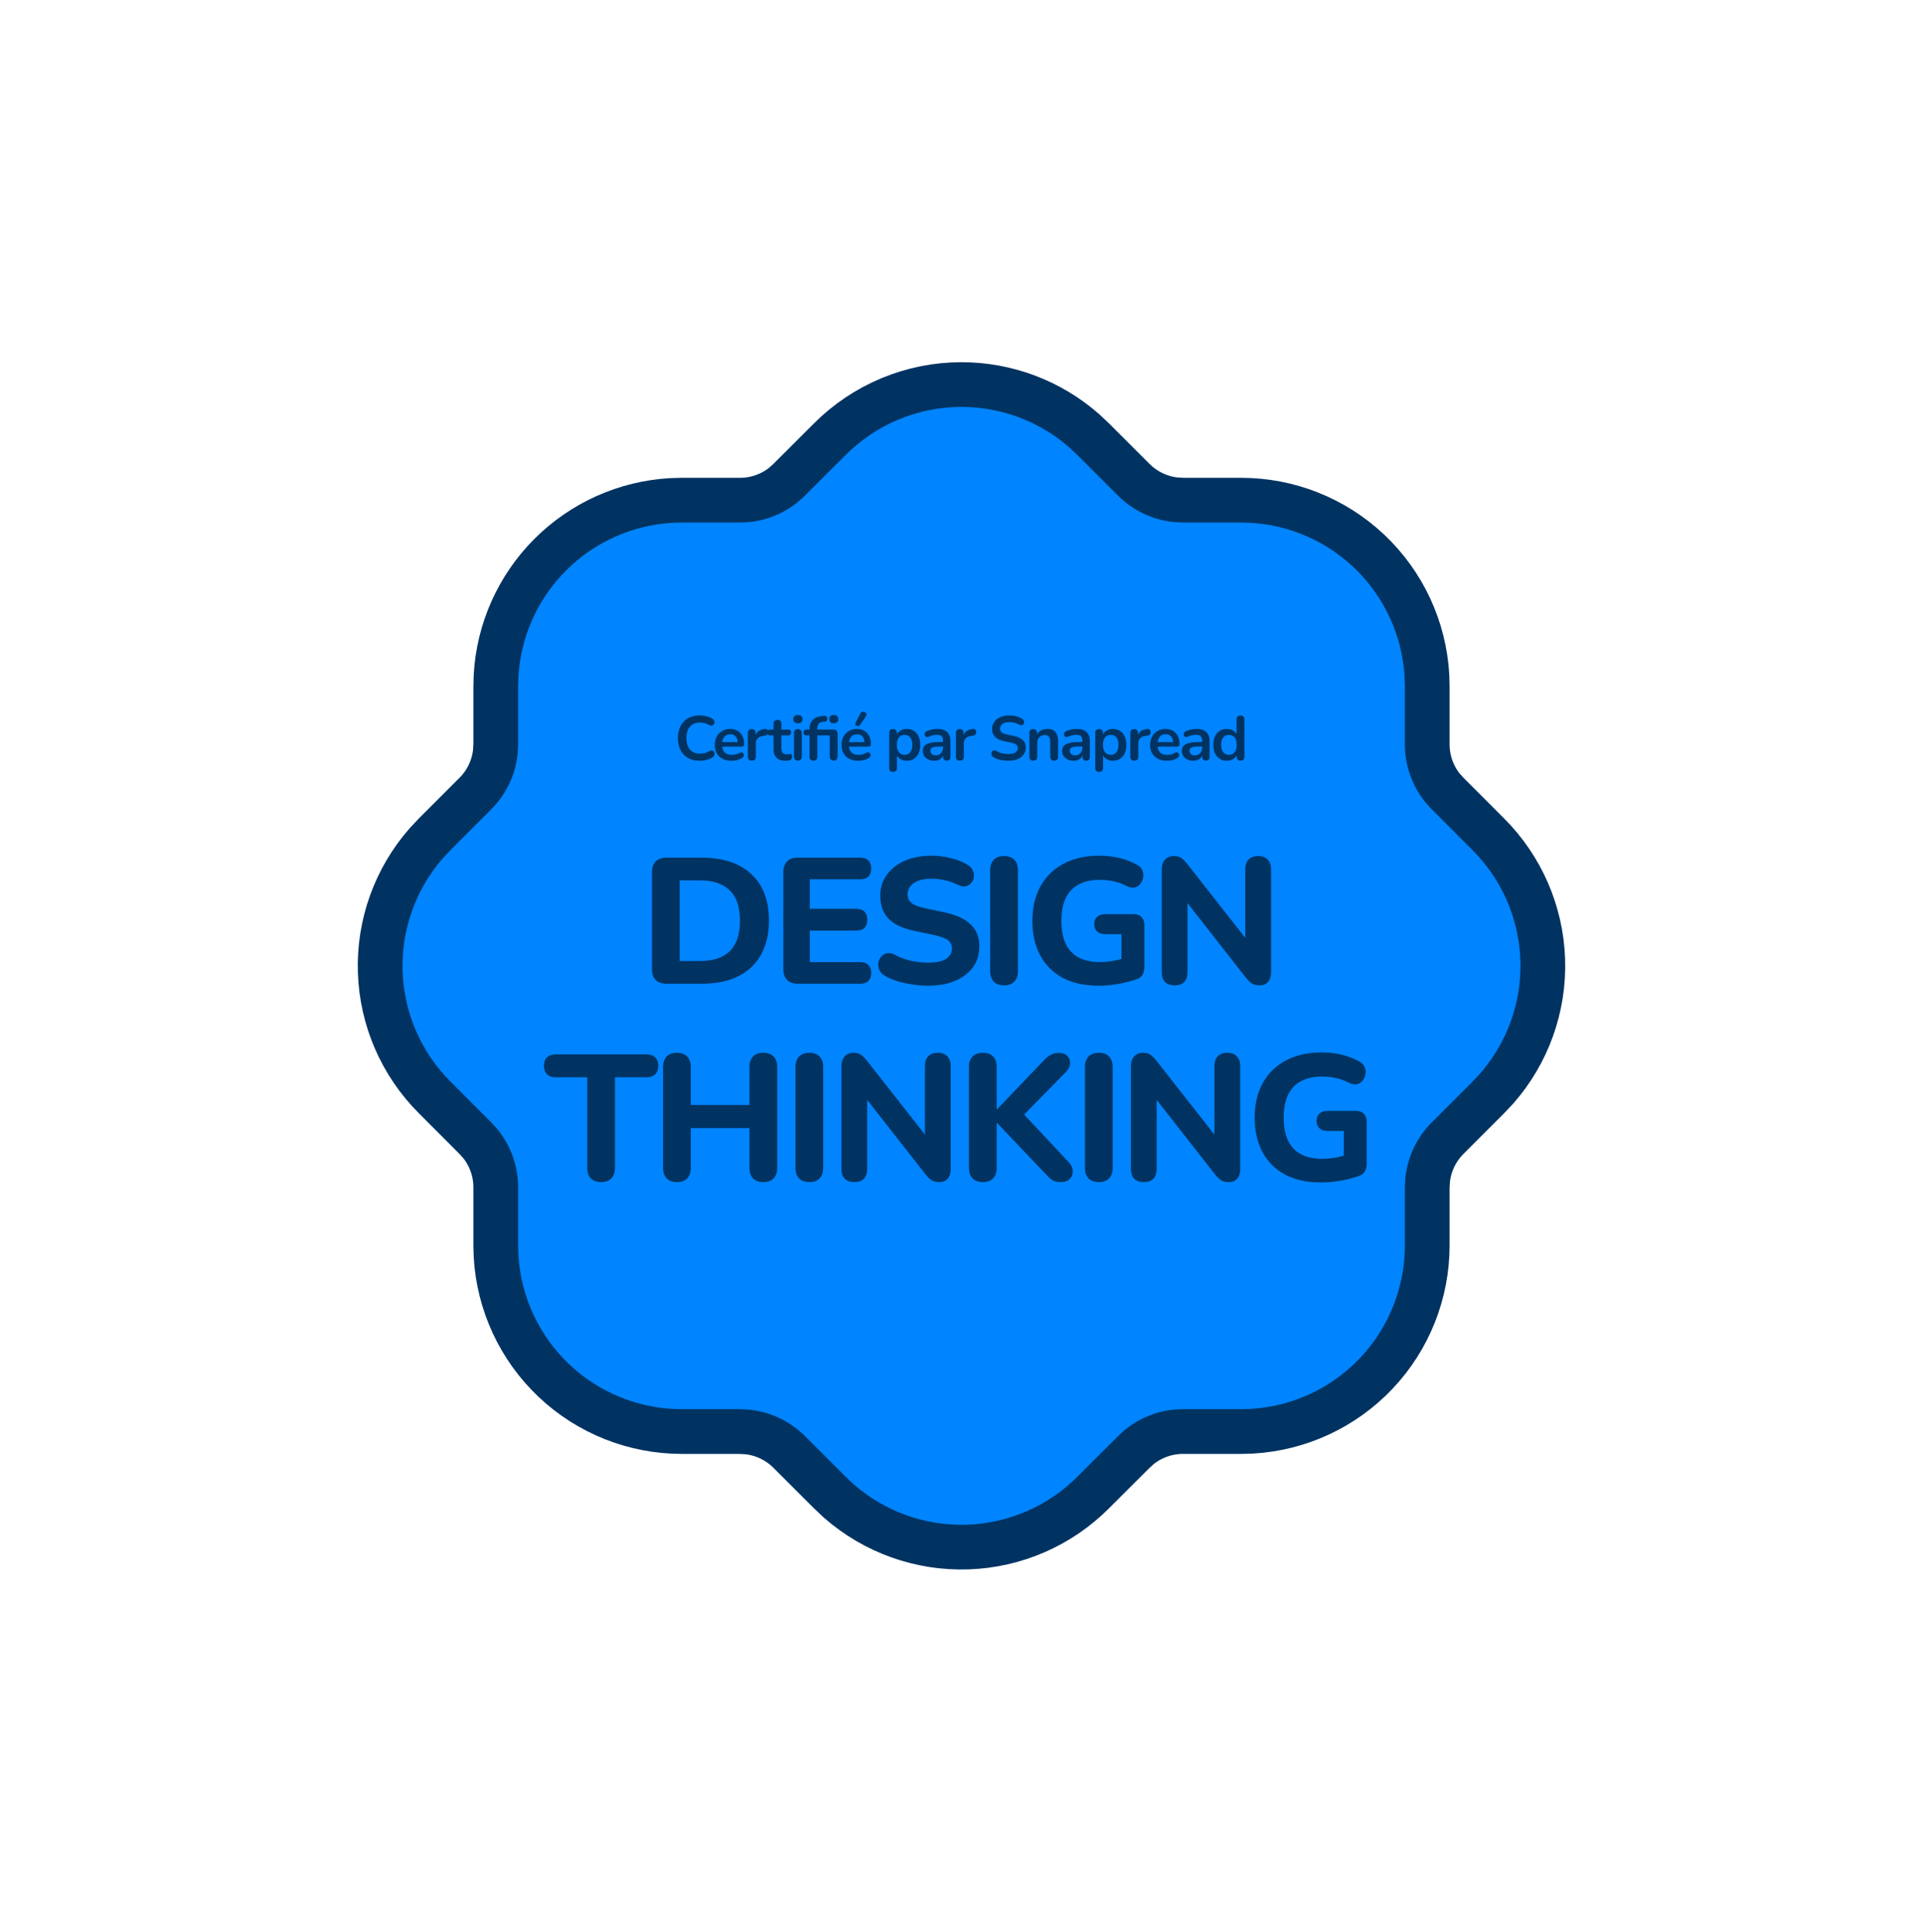 <svg width="215" height="216" viewBox="0 0 215 216" fill="none" xmlns="http://www.w3.org/2000/svg">
<g filter="url(#filter0_d_1141_2728)">
<path d="M107.499 23C112.555 23 117.438 24.842 121.235 28.181L122.236 29.124L126.774 33.661C128.019 34.898 129.645 35.679 131.389 35.878L132.267 35.93H138.768C144.08 35.93 149.191 37.962 153.053 41.61C156.915 45.258 159.235 50.245 159.538 55.549L159.57 56.732V63.233C159.57 64.988 160.168 66.698 161.247 68.063L161.832 68.713L166.363 73.251C170.119 76.985 172.309 82.011 172.486 87.305C172.664 92.598 170.816 97.76 167.319 101.737L166.376 102.738L161.839 107.276C160.602 108.521 159.821 110.147 159.622 111.891L159.57 112.769V119.27C159.57 124.582 157.538 129.693 153.89 133.555C150.242 137.417 145.255 139.737 139.951 140.039L138.768 140.072H132.267C130.514 140.073 128.813 140.663 127.437 141.749L126.787 142.334L122.249 146.865C118.515 150.621 113.489 152.811 108.195 152.988C102.902 153.166 97.741 151.318 93.763 147.821L92.762 146.878L88.224 142.341C86.979 141.104 85.353 140.323 83.609 140.124L82.731 140.072H76.23C70.918 140.072 65.806 138.04 61.945 134.392C58.083 130.744 55.763 125.757 55.461 120.453L55.428 119.27V112.769C55.427 111.016 54.837 109.315 53.751 107.939L53.166 107.289L48.635 102.751C44.879 99.017 42.689 93.991 42.512 88.697C42.334 83.404 44.182 78.243 47.679 74.265L48.622 73.264L53.159 68.726C54.396 67.481 55.177 65.855 55.376 64.111L55.428 63.233V56.732L55.461 55.549C55.751 50.449 57.908 45.634 61.52 42.022C65.132 38.41 69.947 36.253 75.047 35.962L76.23 35.93H82.731C84.484 35.929 86.185 35.339 87.561 34.253L88.211 33.668L92.749 29.137C94.682 27.192 96.98 25.649 99.511 24.596C102.043 23.543 104.757 23 107.499 23Z" fill="#0084FF" stroke="#003362" stroke-width="5" stroke-linecap="round" stroke-linejoin="round"/>
<path d="M78.251 65.07C77.738 65.07 77.297 64.967 76.928 64.762C76.564 64.552 76.284 64.258 76.088 63.88C75.892 63.497 75.794 63.047 75.794 62.529C75.794 62.142 75.85 61.794 75.962 61.486C76.074 61.173 76.235 60.907 76.445 60.688C76.655 60.464 76.912 60.294 77.215 60.177C77.523 60.056 77.869 59.995 78.251 59.995C78.508 59.995 78.76 60.028 79.007 60.093C79.255 60.158 79.472 60.252 79.658 60.373C79.756 60.434 79.822 60.508 79.854 60.597C79.887 60.681 79.894 60.765 79.875 60.849C79.857 60.928 79.817 60.996 79.756 61.052C79.7 61.108 79.628 61.141 79.539 61.15C79.455 61.155 79.362 61.124 79.259 61.059C79.115 60.966 78.958 60.898 78.79 60.856C78.622 60.814 78.452 60.793 78.279 60.793C77.948 60.793 77.668 60.861 77.439 60.996C77.211 61.131 77.038 61.327 76.921 61.584C76.805 61.841 76.746 62.156 76.746 62.529C76.746 62.898 76.805 63.213 76.921 63.474C77.038 63.735 77.211 63.934 77.439 64.069C77.668 64.204 77.948 64.272 78.279 64.272C78.457 64.272 78.632 64.251 78.804 64.209C78.977 64.162 79.14 64.092 79.294 63.999C79.397 63.938 79.488 63.913 79.567 63.922C79.651 63.927 79.721 63.955 79.777 64.006C79.833 64.057 79.871 64.123 79.889 64.202C79.908 64.277 79.903 64.356 79.875 64.44C79.847 64.519 79.791 64.589 79.707 64.65C79.521 64.785 79.297 64.89 79.035 64.965C78.779 65.035 78.517 65.07 78.251 65.07ZM81.79 65.07C81.403 65.07 81.069 64.998 80.789 64.853C80.509 64.708 80.292 64.503 80.138 64.237C79.989 63.971 79.914 63.656 79.914 63.292C79.914 62.937 79.986 62.627 80.131 62.361C80.28 62.095 80.483 61.887 80.74 61.738C81.001 61.584 81.298 61.507 81.629 61.507C81.872 61.507 82.089 61.547 82.28 61.626C82.476 61.705 82.642 61.82 82.777 61.969C82.917 62.118 83.022 62.3 83.092 62.515C83.167 62.725 83.204 62.963 83.204 63.229C83.204 63.313 83.174 63.378 83.113 63.425C83.057 63.467 82.975 63.488 82.868 63.488H80.621V62.984H82.588L82.476 63.089C82.476 62.874 82.443 62.695 82.378 62.55C82.317 62.405 82.226 62.296 82.105 62.221C81.988 62.142 81.841 62.102 81.664 62.102C81.468 62.102 81.3 62.149 81.16 62.242C81.025 62.331 80.92 62.459 80.845 62.627C80.775 62.79 80.74 62.986 80.74 63.215V63.264C80.74 63.647 80.829 63.934 81.006 64.125C81.188 64.312 81.454 64.405 81.804 64.405C81.925 64.405 82.061 64.391 82.21 64.363C82.364 64.33 82.509 64.277 82.644 64.202C82.742 64.146 82.828 64.123 82.903 64.132C82.978 64.137 83.036 64.162 83.078 64.209C83.125 64.256 83.153 64.314 83.162 64.384C83.171 64.449 83.157 64.517 83.12 64.587C83.087 64.657 83.029 64.718 82.945 64.769C82.782 64.872 82.593 64.949 82.378 65C82.168 65.047 81.972 65.07 81.79 65.07ZM84.065 65.056C83.92 65.056 83.808 65.019 83.729 64.944C83.654 64.865 83.617 64.753 83.617 64.608V61.962C83.617 61.817 83.654 61.708 83.729 61.633C83.804 61.558 83.909 61.521 84.044 61.521C84.179 61.521 84.284 61.558 84.359 61.633C84.434 61.708 84.471 61.817 84.471 61.962V62.403H84.401C84.466 62.123 84.595 61.911 84.786 61.766C84.977 61.621 85.232 61.535 85.549 61.507C85.647 61.498 85.724 61.523 85.78 61.584C85.841 61.64 85.876 61.729 85.885 61.85C85.894 61.967 85.866 62.062 85.801 62.137C85.74 62.207 85.647 62.249 85.521 62.263L85.367 62.277C85.082 62.305 84.868 62.394 84.723 62.543C84.578 62.688 84.506 62.893 84.506 63.159V64.608C84.506 64.753 84.469 64.865 84.394 64.944C84.319 65.019 84.21 65.056 84.065 65.056ZM87.844 65.07C87.541 65.07 87.287 65.019 87.082 64.916C86.881 64.813 86.731 64.664 86.633 64.468C86.535 64.267 86.487 64.02 86.487 63.726V62.235H86.123C86.01 62.235 85.924 62.207 85.864 62.151C85.803 62.09 85.772 62.009 85.772 61.906C85.772 61.799 85.803 61.717 85.864 61.661C85.924 61.605 86.01 61.577 86.123 61.577H86.487V60.94C86.487 60.795 86.524 60.686 86.599 60.611C86.678 60.536 86.787 60.499 86.927 60.499C87.067 60.499 87.175 60.536 87.249 60.611C87.324 60.686 87.362 60.795 87.362 60.94V61.577H88.103C88.216 61.577 88.302 61.605 88.362 61.661C88.423 61.717 88.454 61.799 88.454 61.906C88.454 62.009 88.423 62.09 88.362 62.151C88.302 62.207 88.216 62.235 88.103 62.235H87.362V63.677C87.362 63.901 87.41 64.069 87.508 64.181C87.606 64.293 87.765 64.349 87.984 64.349C88.064 64.349 88.134 64.342 88.195 64.328C88.255 64.314 88.309 64.305 88.356 64.3C88.412 64.295 88.458 64.314 88.496 64.356C88.533 64.393 88.552 64.473 88.552 64.594C88.552 64.687 88.535 64.771 88.502 64.846C88.475 64.916 88.421 64.965 88.341 64.993C88.281 65.012 88.201 65.028 88.103 65.042C88.005 65.061 87.919 65.07 87.844 65.07ZM89.206 65.049C89.066 65.049 88.959 65.007 88.884 64.923C88.809 64.839 88.772 64.722 88.772 64.573V62.004C88.772 61.85 88.809 61.733 88.884 61.654C88.959 61.57 89.066 61.528 89.206 61.528C89.346 61.528 89.453 61.57 89.528 61.654C89.607 61.733 89.647 61.85 89.647 62.004V64.573C89.647 64.722 89.609 64.839 89.535 64.923C89.46 65.007 89.35 65.049 89.206 65.049ZM89.206 60.877C89.043 60.877 88.914 60.837 88.821 60.758C88.732 60.674 88.688 60.56 88.688 60.415C88.688 60.266 88.732 60.151 88.821 60.072C88.914 59.993 89.043 59.953 89.206 59.953C89.374 59.953 89.502 59.993 89.591 60.072C89.68 60.151 89.724 60.266 89.724 60.415C89.724 60.56 89.68 60.674 89.591 60.758C89.502 60.837 89.374 60.877 89.206 60.877ZM90.948 65.056C90.808 65.056 90.698 65.019 90.619 64.944C90.544 64.865 90.507 64.753 90.507 64.608V62.235H90.185C90.073 62.235 89.987 62.207 89.926 62.151C89.865 62.09 89.835 62.009 89.835 61.906C89.835 61.799 89.865 61.717 89.926 61.661C89.987 61.605 90.073 61.577 90.185 61.577H90.759L90.507 61.808V61.57C90.507 61.099 90.626 60.742 90.864 60.499C91.102 60.256 91.447 60.112 91.9 60.065L92.11 60.044C92.217 60.035 92.301 60.049 92.362 60.086C92.427 60.123 92.469 60.175 92.488 60.24C92.511 60.301 92.516 60.366 92.502 60.436C92.488 60.501 92.46 60.56 92.418 60.611C92.376 60.658 92.322 60.683 92.257 60.688L92.089 60.702C91.842 60.721 91.662 60.788 91.55 60.905C91.438 61.022 91.382 61.197 91.382 61.43V61.689L91.27 61.577H93.209C93.349 61.577 93.456 61.619 93.531 61.703C93.606 61.782 93.643 61.897 93.643 62.046V64.573C93.643 64.722 93.606 64.839 93.531 64.923C93.461 65.007 93.354 65.049 93.209 65.049C93.069 65.049 92.959 65.007 92.88 64.923C92.805 64.839 92.768 64.722 92.768 64.573V62.235H91.382V64.608C91.382 64.907 91.237 65.056 90.948 65.056ZM93.223 60.877C93.064 60.877 92.941 60.837 92.852 60.758C92.768 60.674 92.726 60.56 92.726 60.415C92.726 60.266 92.768 60.151 92.852 60.072C92.941 59.993 93.064 59.953 93.223 59.953C93.386 59.953 93.51 59.993 93.594 60.072C93.683 60.151 93.727 60.266 93.727 60.415C93.727 60.56 93.683 60.674 93.594 60.758C93.51 60.837 93.386 60.877 93.223 60.877ZM95.962 65.07C95.575 65.07 95.241 64.998 94.961 64.853C94.681 64.708 94.464 64.503 94.31 64.237C94.161 63.971 94.086 63.656 94.086 63.292C94.086 62.937 94.159 62.627 94.303 62.361C94.453 62.095 94.656 61.887 94.912 61.738C95.174 61.584 95.47 61.507 95.801 61.507C96.044 61.507 96.261 61.547 96.452 61.626C96.648 61.705 96.814 61.82 96.949 61.969C97.089 62.118 97.194 62.3 97.264 62.515C97.339 62.725 97.376 62.963 97.376 63.229C97.376 63.313 97.346 63.378 97.285 63.425C97.229 63.467 97.148 63.488 97.04 63.488H94.793V62.984H96.76L96.648 63.089C96.648 62.874 96.616 62.695 96.55 62.55C96.49 62.405 96.399 62.296 96.277 62.221C96.161 62.142 96.014 62.102 95.836 62.102C95.64 62.102 95.472 62.149 95.332 62.242C95.197 62.331 95.092 62.459 95.017 62.627C94.947 62.79 94.912 62.986 94.912 63.215V63.264C94.912 63.647 95.001 63.934 95.178 64.125C95.36 64.312 95.626 64.405 95.976 64.405C96.098 64.405 96.233 64.391 96.382 64.363C96.536 64.33 96.681 64.277 96.816 64.202C96.914 64.146 97.001 64.123 97.075 64.132C97.15 64.137 97.208 64.162 97.25 64.209C97.297 64.256 97.325 64.314 97.334 64.384C97.344 64.449 97.33 64.517 97.292 64.587C97.26 64.657 97.201 64.718 97.117 64.769C96.954 64.872 96.765 64.949 96.55 65C96.34 65.047 96.144 65.07 95.962 65.07ZM96.137 61.08C96.091 61.145 96.035 61.183 95.969 61.192C95.904 61.201 95.841 61.19 95.78 61.157C95.72 61.124 95.675 61.078 95.647 61.017C95.624 60.956 95.631 60.889 95.668 60.814L96.2 59.771C96.242 59.682 96.298 59.626 96.368 59.603C96.438 59.575 96.511 59.57 96.585 59.589C96.66 59.608 96.723 59.643 96.774 59.694C96.83 59.745 96.863 59.808 96.872 59.883C96.886 59.953 96.868 60.025 96.816 60.1L96.137 61.08ZM99.844 66.316C99.704 66.316 99.596 66.279 99.522 66.204C99.447 66.129 99.41 66.02 99.41 65.875V61.962C99.41 61.817 99.447 61.708 99.522 61.633C99.596 61.558 99.701 61.521 99.837 61.521C99.977 61.521 100.084 61.558 100.159 61.633C100.233 61.708 100.271 61.817 100.271 61.962V62.508L100.194 62.298C100.264 62.06 100.406 61.869 100.621 61.724C100.84 61.579 101.094 61.507 101.384 61.507C101.682 61.507 101.944 61.579 102.168 61.724C102.396 61.869 102.574 62.074 102.7 62.34C102.826 62.601 102.889 62.916 102.889 63.285C102.889 63.649 102.826 63.966 102.7 64.237C102.574 64.503 102.399 64.708 102.175 64.853C101.951 64.998 101.687 65.07 101.384 65.07C101.099 65.07 100.849 65 100.635 64.86C100.42 64.715 100.275 64.529 100.201 64.3H100.285V65.875C100.285 66.02 100.245 66.129 100.166 66.204C100.091 66.279 99.984 66.316 99.844 66.316ZM101.139 64.405C101.311 64.405 101.463 64.363 101.594 64.279C101.724 64.195 101.825 64.071 101.895 63.908C101.969 63.74 102.007 63.532 102.007 63.285C102.007 62.912 101.927 62.634 101.769 62.452C101.61 62.265 101.4 62.172 101.139 62.172C100.966 62.172 100.814 62.214 100.684 62.298C100.553 62.377 100.45 62.501 100.376 62.669C100.306 62.832 100.271 63.038 100.271 63.285C100.271 63.654 100.35 63.934 100.509 64.125C100.667 64.312 100.877 64.405 101.139 64.405ZM104.454 65.07C104.207 65.07 103.985 65.023 103.789 64.93C103.598 64.832 103.446 64.701 103.334 64.538C103.227 64.375 103.173 64.19 103.173 63.985C103.173 63.733 103.238 63.535 103.369 63.39C103.5 63.241 103.712 63.133 104.006 63.068C104.3 63.003 104.694 62.97 105.189 62.97H105.539V63.474H105.196C104.907 63.474 104.676 63.488 104.503 63.516C104.33 63.544 104.207 63.593 104.132 63.663C104.062 63.728 104.027 63.822 104.027 63.943C104.027 64.097 104.081 64.223 104.188 64.321C104.295 64.419 104.445 64.468 104.636 64.468C104.79 64.468 104.925 64.433 105.042 64.363C105.163 64.288 105.259 64.188 105.329 64.062C105.399 63.936 105.434 63.791 105.434 63.628V62.823C105.434 62.59 105.383 62.422 105.28 62.319C105.177 62.216 105.005 62.165 104.762 62.165C104.627 62.165 104.48 62.181 104.321 62.214C104.167 62.247 104.004 62.303 103.831 62.382C103.742 62.424 103.663 62.436 103.593 62.417C103.528 62.398 103.476 62.361 103.439 62.305C103.402 62.244 103.383 62.179 103.383 62.109C103.383 62.039 103.402 61.971 103.439 61.906C103.476 61.836 103.539 61.785 103.628 61.752C103.843 61.663 104.048 61.6 104.244 61.563C104.445 61.526 104.627 61.507 104.79 61.507C105.126 61.507 105.401 61.558 105.616 61.661C105.835 61.764 105.999 61.92 106.106 62.13C106.213 62.335 106.267 62.601 106.267 62.928V64.608C106.267 64.753 106.232 64.865 106.162 64.944C106.092 65.019 105.992 65.056 105.861 65.056C105.73 65.056 105.628 65.019 105.553 64.944C105.483 64.865 105.448 64.753 105.448 64.608V64.272H105.504C105.471 64.435 105.406 64.578 105.308 64.699C105.215 64.816 105.096 64.907 104.951 64.972C104.806 65.037 104.641 65.07 104.454 65.07ZM107.323 65.056C107.178 65.056 107.066 65.019 106.987 64.944C106.912 64.865 106.875 64.753 106.875 64.608V61.962C106.875 61.817 106.912 61.708 106.987 61.633C107.062 61.558 107.167 61.521 107.302 61.521C107.437 61.521 107.542 61.558 107.617 61.633C107.692 61.708 107.729 61.817 107.729 61.962V62.403H107.659C107.724 62.123 107.853 61.911 108.044 61.766C108.235 61.621 108.49 61.535 108.807 61.507C108.905 61.498 108.982 61.523 109.038 61.584C109.099 61.64 109.134 61.729 109.143 61.85C109.152 61.967 109.124 62.062 109.059 62.137C108.998 62.207 108.905 62.249 108.779 62.263L108.625 62.277C108.34 62.305 108.126 62.394 107.981 62.543C107.836 62.688 107.764 62.893 107.764 63.159V64.608C107.764 64.753 107.727 64.865 107.652 64.944C107.577 65.019 107.468 65.056 107.323 65.056ZM112.742 65.07C112.536 65.07 112.331 65.054 112.126 65.021C111.92 64.993 111.727 64.949 111.545 64.888C111.363 64.823 111.199 64.743 111.055 64.65C110.971 64.594 110.912 64.526 110.88 64.447C110.847 64.368 110.835 64.291 110.845 64.216C110.859 64.137 110.889 64.069 110.936 64.013C110.987 63.952 111.05 63.915 111.125 63.901C111.199 63.887 111.281 63.908 111.37 63.964C111.575 64.085 111.792 64.174 112.021 64.23C112.249 64.286 112.49 64.314 112.742 64.314C113.11 64.314 113.379 64.253 113.547 64.132C113.715 64.006 113.799 63.845 113.799 63.649C113.799 63.486 113.738 63.357 113.617 63.264C113.5 63.171 113.297 63.094 113.008 63.033L112.238 62.872C111.794 62.779 111.463 62.622 111.244 62.403C111.029 62.179 110.922 61.885 110.922 61.521C110.922 61.292 110.968 61.085 111.062 60.898C111.155 60.711 111.286 60.55 111.454 60.415C111.626 60.28 111.829 60.177 112.063 60.107C112.301 60.032 112.562 59.995 112.847 59.995C113.127 59.995 113.393 60.03 113.645 60.1C113.897 60.17 114.123 60.273 114.324 60.408C114.398 60.459 114.447 60.522 114.471 60.597C114.499 60.672 114.506 60.746 114.492 60.821C114.478 60.891 114.445 60.952 114.394 61.003C114.342 61.054 114.277 61.085 114.198 61.094C114.123 61.103 114.037 61.08 113.939 61.024C113.766 60.926 113.591 60.856 113.414 60.814C113.236 60.772 113.045 60.751 112.84 60.751C112.625 60.751 112.441 60.781 112.287 60.842C112.133 60.903 112.014 60.989 111.93 61.101C111.85 61.208 111.811 61.337 111.811 61.486C111.811 61.654 111.867 61.789 111.979 61.892C112.091 61.99 112.282 62.067 112.553 62.123L113.316 62.284C113.778 62.382 114.121 62.536 114.345 62.746C114.573 62.956 114.688 63.236 114.688 63.586C114.688 63.81 114.641 64.013 114.548 64.195C114.459 64.377 114.328 64.533 114.156 64.664C113.988 64.795 113.785 64.895 113.547 64.965C113.309 65.035 113.04 65.07 112.742 65.07ZM115.527 65.056C115.387 65.056 115.279 65.019 115.205 64.944C115.13 64.865 115.093 64.753 115.093 64.608V61.962C115.093 61.817 115.13 61.708 115.205 61.633C115.279 61.558 115.384 61.521 115.52 61.521C115.655 61.521 115.76 61.558 115.835 61.633C115.909 61.708 115.947 61.817 115.947 61.962V62.438L115.87 62.263C115.972 62.016 116.131 61.829 116.346 61.703C116.565 61.572 116.812 61.507 117.088 61.507C117.363 61.507 117.589 61.558 117.767 61.661C117.944 61.764 118.077 61.92 118.166 62.13C118.254 62.335 118.299 62.597 118.299 62.914V64.608C118.299 64.753 118.261 64.865 118.187 64.944C118.112 65.019 118.005 65.056 117.865 65.056C117.725 65.056 117.615 65.019 117.536 64.944C117.461 64.865 117.424 64.753 117.424 64.608V62.956C117.424 62.69 117.372 62.496 117.27 62.375C117.172 62.254 117.018 62.193 116.808 62.193C116.551 62.193 116.346 62.275 116.192 62.438C116.042 62.597 115.968 62.809 115.968 63.075V64.608C115.968 64.907 115.821 65.056 115.527 65.056ZM120.034 65.07C119.787 65.07 119.565 65.023 119.369 64.93C119.178 64.832 119.026 64.701 118.914 64.538C118.807 64.375 118.753 64.19 118.753 63.985C118.753 63.733 118.819 63.535 118.949 63.39C119.08 63.241 119.292 63.133 119.586 63.068C119.88 63.003 120.275 62.97 120.769 62.97H121.119V63.474H120.776C120.487 63.474 120.256 63.488 120.083 63.516C119.911 63.544 119.787 63.593 119.712 63.663C119.642 63.728 119.607 63.822 119.607 63.943C119.607 64.097 119.661 64.223 119.768 64.321C119.876 64.419 120.025 64.468 120.216 64.468C120.37 64.468 120.506 64.433 120.622 64.363C120.744 64.288 120.839 64.188 120.909 64.062C120.979 63.936 121.014 63.791 121.014 63.628V62.823C121.014 62.59 120.963 62.422 120.86 62.319C120.758 62.216 120.585 62.165 120.342 62.165C120.207 62.165 120.06 62.181 119.901 62.214C119.747 62.247 119.584 62.303 119.411 62.382C119.323 62.424 119.243 62.436 119.173 62.417C119.108 62.398 119.057 62.361 119.019 62.305C118.982 62.244 118.963 62.179 118.963 62.109C118.963 62.039 118.982 61.971 119.019 61.906C119.057 61.836 119.12 61.785 119.208 61.752C119.423 61.663 119.628 61.6 119.824 61.563C120.025 61.526 120.207 61.507 120.37 61.507C120.706 61.507 120.982 61.558 121.196 61.661C121.416 61.764 121.579 61.92 121.686 62.13C121.794 62.335 121.847 62.601 121.847 62.928V64.608C121.847 64.753 121.812 64.865 121.742 64.944C121.672 65.019 121.572 65.056 121.441 65.056C121.311 65.056 121.208 65.019 121.133 64.944C121.063 64.865 121.028 64.753 121.028 64.608V64.272H121.084C121.052 64.435 120.986 64.578 120.888 64.699C120.795 64.816 120.676 64.907 120.531 64.972C120.387 65.037 120.221 65.07 120.034 65.07ZM122.89 66.316C122.75 66.316 122.642 66.279 122.568 66.204C122.493 66.129 122.456 66.02 122.456 65.875V61.962C122.456 61.817 122.493 61.708 122.568 61.633C122.642 61.558 122.747 61.521 122.883 61.521C123.023 61.521 123.13 61.558 123.205 61.633C123.279 61.708 123.317 61.817 123.317 61.962V62.508L123.24 62.298C123.31 62.06 123.452 61.869 123.667 61.724C123.886 61.579 124.14 61.507 124.43 61.507C124.728 61.507 124.99 61.579 125.214 61.724C125.442 61.869 125.62 62.074 125.746 62.34C125.872 62.601 125.935 62.916 125.935 63.285C125.935 63.649 125.872 63.966 125.746 64.237C125.62 64.503 125.445 64.708 125.221 64.853C124.997 64.998 124.733 65.07 124.43 65.07C124.145 65.07 123.895 65 123.681 64.86C123.466 64.715 123.321 64.529 123.247 64.3H123.331V65.875C123.331 66.02 123.291 66.129 123.212 66.204C123.137 66.279 123.03 66.316 122.89 66.316ZM124.185 64.405C124.357 64.405 124.509 64.363 124.64 64.279C124.77 64.195 124.871 64.071 124.941 63.908C125.015 63.74 125.053 63.532 125.053 63.285C125.053 62.912 124.973 62.634 124.815 62.452C124.656 62.265 124.446 62.172 124.185 62.172C124.012 62.172 123.86 62.214 123.73 62.298C123.599 62.377 123.496 62.501 123.422 62.669C123.352 62.832 123.317 63.038 123.317 63.285C123.317 63.654 123.396 63.934 123.555 64.125C123.713 64.312 123.923 64.405 124.185 64.405ZM126.821 65.056C126.676 65.056 126.564 65.019 126.485 64.944C126.41 64.865 126.373 64.753 126.373 64.608V61.962C126.373 61.817 126.41 61.708 126.485 61.633C126.559 61.558 126.664 61.521 126.8 61.521C126.935 61.521 127.04 61.558 127.115 61.633C127.189 61.708 127.227 61.817 127.227 61.962V62.403H127.157C127.222 62.123 127.35 61.911 127.542 61.766C127.733 61.621 127.987 61.535 128.305 61.507C128.403 61.498 128.48 61.523 128.536 61.584C128.596 61.64 128.631 61.729 128.641 61.85C128.65 61.967 128.622 62.062 128.557 62.137C128.496 62.207 128.403 62.249 128.277 62.263L128.123 62.277C127.838 62.305 127.623 62.394 127.479 62.543C127.334 62.688 127.262 62.893 127.262 63.159V64.608C127.262 64.753 127.224 64.865 127.15 64.944C127.075 65.019 126.965 65.056 126.821 65.056ZM130.466 65.07C130.079 65.07 129.745 64.998 129.465 64.853C129.185 64.708 128.968 64.503 128.814 64.237C128.665 63.971 128.59 63.656 128.59 63.292C128.59 62.937 128.663 62.627 128.807 62.361C128.957 62.095 129.16 61.887 129.416 61.738C129.678 61.584 129.974 61.507 130.305 61.507C130.548 61.507 130.765 61.547 130.956 61.626C131.152 61.705 131.318 61.82 131.453 61.969C131.593 62.118 131.698 62.3 131.768 62.515C131.843 62.725 131.88 62.963 131.88 63.229C131.88 63.313 131.85 63.378 131.789 63.425C131.733 63.467 131.652 63.488 131.544 63.488H129.297V62.984H131.264L131.152 63.089C131.152 62.874 131.12 62.695 131.054 62.55C130.994 62.405 130.903 62.296 130.781 62.221C130.665 62.142 130.518 62.102 130.34 62.102C130.144 62.102 129.976 62.149 129.836 62.242C129.701 62.331 129.596 62.459 129.521 62.627C129.451 62.79 129.416 62.986 129.416 63.215V63.264C129.416 63.647 129.505 63.934 129.682 64.125C129.864 64.312 130.13 64.405 130.48 64.405C130.602 64.405 130.737 64.391 130.886 64.363C131.04 64.33 131.185 64.277 131.32 64.202C131.418 64.146 131.505 64.123 131.579 64.132C131.654 64.137 131.712 64.162 131.754 64.209C131.801 64.256 131.829 64.314 131.838 64.384C131.848 64.449 131.834 64.517 131.796 64.587C131.764 64.657 131.705 64.718 131.621 64.769C131.458 64.872 131.269 64.949 131.054 65C130.844 65.047 130.648 65.07 130.466 65.07ZM133.42 65.07C133.173 65.07 132.951 65.023 132.755 64.93C132.564 64.832 132.412 64.701 132.3 64.538C132.193 64.375 132.139 64.19 132.139 63.985C132.139 63.733 132.205 63.535 132.335 63.39C132.466 63.241 132.678 63.133 132.972 63.068C133.266 63.003 133.661 62.97 134.155 62.97H134.505V63.474H134.162C133.873 63.474 133.642 63.488 133.469 63.516C133.297 63.544 133.173 63.593 133.098 63.663C133.028 63.728 132.993 63.822 132.993 63.943C132.993 64.097 133.047 64.223 133.154 64.321C133.262 64.419 133.411 64.468 133.602 64.468C133.756 64.468 133.892 64.433 134.008 64.363C134.13 64.288 134.225 64.188 134.295 64.062C134.365 63.936 134.4 63.791 134.4 63.628V62.823C134.4 62.59 134.349 62.422 134.246 62.319C134.144 62.216 133.971 62.165 133.728 62.165C133.593 62.165 133.446 62.181 133.287 62.214C133.133 62.247 132.97 62.303 132.797 62.382C132.709 62.424 132.629 62.436 132.559 62.417C132.494 62.398 132.443 62.361 132.405 62.305C132.368 62.244 132.349 62.179 132.349 62.109C132.349 62.039 132.368 61.971 132.405 61.906C132.443 61.836 132.506 61.785 132.594 61.752C132.809 61.663 133.014 61.6 133.21 61.563C133.411 61.526 133.593 61.507 133.756 61.507C134.092 61.507 134.368 61.558 134.582 61.661C134.802 61.764 134.965 61.92 135.072 62.13C135.18 62.335 135.233 62.601 135.233 62.928V64.608C135.233 64.753 135.198 64.865 135.128 64.944C135.058 65.019 134.958 65.056 134.827 65.056C134.697 65.056 134.594 65.019 134.519 64.944C134.449 64.865 134.414 64.753 134.414 64.608V64.272H134.47C134.438 64.435 134.372 64.578 134.274 64.699C134.181 64.816 134.062 64.907 133.917 64.972C133.773 65.037 133.607 65.07 133.42 65.07ZM137.157 65.07C136.859 65.07 136.595 64.998 136.366 64.853C136.142 64.708 135.967 64.503 135.841 64.237C135.715 63.966 135.652 63.649 135.652 63.285C135.652 62.916 135.715 62.601 135.841 62.34C135.967 62.074 136.142 61.869 136.366 61.724C136.595 61.579 136.859 61.507 137.157 61.507C137.442 61.507 137.689 61.577 137.899 61.717C138.114 61.857 138.259 62.041 138.333 62.27H138.256V60.45C138.256 60.305 138.294 60.196 138.368 60.121C138.443 60.046 138.55 60.009 138.69 60.009C138.83 60.009 138.938 60.046 139.012 60.121C139.092 60.196 139.131 60.305 139.131 60.45V64.608C139.131 64.753 139.094 64.865 139.019 64.944C138.945 65.019 138.837 65.056 138.697 65.056C138.557 65.056 138.45 65.019 138.375 64.944C138.301 64.865 138.263 64.753 138.263 64.608V64.062L138.34 64.272C138.27 64.515 138.128 64.708 137.913 64.853C137.699 64.998 137.447 65.07 137.157 65.07ZM137.402 64.405C137.575 64.405 137.727 64.363 137.857 64.279C137.988 64.195 138.088 64.071 138.158 63.908C138.233 63.74 138.27 63.532 138.27 63.285C138.27 62.912 138.191 62.634 138.032 62.452C137.874 62.265 137.664 62.172 137.402 62.172C137.23 62.172 137.078 62.214 136.947 62.298C136.817 62.377 136.714 62.501 136.639 62.669C136.569 62.832 136.534 63.038 136.534 63.285C136.534 63.654 136.614 63.934 136.772 64.125C136.931 64.312 137.141 64.405 137.402 64.405Z" fill="#003362"/>
<path d="M74.513 90C73.993 90 73.593 89.86 73.313 89.58C73.033 89.3 72.893 88.9 72.893 88.38V77.52C72.893 77 73.033 76.6 73.313 76.32C73.593 76.04 73.993 75.9 74.513 75.9H78.413C80.826 75.9 82.686 76.513 83.993 77.74C85.313 78.953 85.973 80.687 85.973 82.94C85.973 84.073 85.799 85.08 85.453 85.96C85.119 86.827 84.633 87.56 83.993 88.16C83.353 88.76 82.566 89.22 81.633 89.54C80.699 89.847 79.626 90 78.413 90H74.513ZM75.993 87.46H78.233C78.993 87.46 79.653 87.367 80.213 87.18C80.773 86.993 81.239 86.713 81.613 86.34C81.986 85.967 82.266 85.5 82.453 84.94C82.639 84.367 82.733 83.7 82.733 82.94C82.733 81.42 82.353 80.293 81.593 79.56C80.846 78.813 79.726 78.44 78.233 78.44H75.993V87.46ZM89.201 90C88.681 90 88.281 89.86 88.001 89.58C87.721 89.3 87.581 88.9 87.581 88.38V77.52C87.581 77 87.721 76.6 88.001 76.32C88.281 76.04 88.681 75.9 89.201 75.9H96.181C96.581 75.9 96.881 76.007 97.081 76.22C97.294 76.42 97.401 76.713 97.401 77.1C97.401 77.5 97.294 77.807 97.081 78.02C96.881 78.22 96.581 78.32 96.181 78.32H90.541V81.62H95.721C96.134 81.62 96.441 81.727 96.641 81.94C96.854 82.14 96.961 82.44 96.961 82.84C96.961 83.24 96.854 83.547 96.641 83.76C96.441 83.96 96.134 84.06 95.721 84.06H90.541V87.58H96.181C96.581 87.58 96.881 87.687 97.081 87.9C97.294 88.1 97.401 88.393 97.401 88.78C97.401 89.18 97.294 89.487 97.081 89.7C96.881 89.9 96.581 90 96.181 90H89.201ZM103.735 90.22C103.175 90.22 102.602 90.173 102.015 90.08C101.442 90 100.888 89.88 100.355 89.72C99.835 89.56 99.368 89.36 98.955 89.12C98.662 88.96 98.455 88.753 98.335 88.5C98.215 88.233 98.168 87.967 98.195 87.7C98.235 87.433 98.335 87.2 98.495 87C98.668 86.787 98.882 86.653 99.135 86.6C99.402 86.533 99.695 86.58 100.015 86.74C100.562 87.047 101.155 87.273 101.795 87.42C102.448 87.567 103.095 87.64 103.735 87.64C104.708 87.64 105.402 87.493 105.815 87.2C106.228 86.893 106.435 86.513 106.435 86.06C106.435 85.673 106.288 85.367 105.995 85.14C105.702 84.913 105.188 84.72 104.455 84.56L102.195 84.08C100.915 83.813 99.962 83.36 99.335 82.72C98.722 82.067 98.415 81.213 98.415 80.16C98.415 79.493 98.555 78.887 98.835 78.34C99.115 77.793 99.508 77.32 100.015 76.92C100.522 76.52 101.122 76.213 101.815 76C102.522 75.787 103.295 75.68 104.135 75.68C104.882 75.68 105.615 75.773 106.335 75.96C107.055 76.133 107.688 76.393 108.235 76.74C108.502 76.9 108.682 77.107 108.775 77.36C108.882 77.6 108.915 77.847 108.875 78.1C108.848 78.34 108.748 78.553 108.575 78.74C108.415 78.927 108.208 79.047 107.955 79.1C107.702 79.153 107.395 79.093 107.035 78.92C106.595 78.693 106.128 78.527 105.635 78.42C105.142 78.313 104.635 78.26 104.115 78.26C103.555 78.26 103.075 78.333 102.675 78.48C102.288 78.627 101.988 78.833 101.775 79.1C101.575 79.367 101.475 79.673 101.475 80.02C101.475 80.407 101.615 80.72 101.895 80.96C102.175 81.2 102.662 81.393 103.355 81.54L105.615 82.02C106.922 82.3 107.895 82.753 108.535 83.38C109.175 83.993 109.495 84.807 109.495 85.82C109.495 86.487 109.362 87.093 109.095 87.64C108.828 88.173 108.442 88.633 107.935 89.02C107.428 89.407 106.822 89.707 106.115 89.92C105.408 90.12 104.615 90.22 103.735 90.22ZM112.267 90.18C111.761 90.18 111.374 90.04 111.107 89.76C110.841 89.48 110.707 89.087 110.707 88.58V77.32C110.707 76.813 110.841 76.42 111.107 76.14C111.374 75.86 111.761 75.72 112.267 75.72C112.761 75.72 113.141 75.86 113.407 76.14C113.674 76.42 113.807 76.813 113.807 77.32V88.58C113.807 89.087 113.674 89.48 113.407 89.76C113.154 90.04 112.774 90.18 112.267 90.18ZM122.825 90.22C121.238 90.22 119.892 89.92 118.785 89.32C117.692 88.72 116.858 87.88 116.285 86.8C115.712 85.72 115.425 84.453 115.425 83C115.425 81.88 115.592 80.873 115.925 79.98C116.272 79.073 116.765 78.307 117.405 77.68C118.058 77.04 118.845 76.547 119.765 76.2C120.698 75.853 121.752 75.68 122.925 75.68C123.645 75.68 124.365 75.76 125.085 75.92C125.805 76.08 126.498 76.347 127.165 76.72C127.445 76.88 127.632 77.087 127.725 77.34C127.832 77.58 127.858 77.84 127.805 78.12C127.765 78.387 127.658 78.627 127.485 78.84C127.325 79.04 127.112 79.173 126.845 79.24C126.592 79.293 126.298 79.24 125.965 79.08C125.525 78.84 125.058 78.667 124.565 78.56C124.072 78.44 123.532 78.38 122.945 78.38C121.998 78.38 121.205 78.56 120.565 78.92C119.925 79.267 119.445 79.787 119.125 80.48C118.818 81.16 118.665 82 118.665 83C118.665 84.507 119.025 85.647 119.745 86.42C120.478 87.193 121.558 87.58 122.985 87.58C123.465 87.58 123.958 87.533 124.465 87.44C124.972 87.347 125.472 87.213 125.965 87.04L125.385 88.3V84.46H123.585C123.185 84.46 122.878 84.36 122.665 84.16C122.452 83.96 122.345 83.687 122.345 83.34C122.345 82.98 122.452 82.707 122.665 82.52C122.878 82.32 123.185 82.22 123.585 82.22H126.725C127.125 82.22 127.425 82.327 127.625 82.54C127.838 82.753 127.945 83.06 127.945 83.46V88.1C127.945 88.447 127.878 88.74 127.745 88.98C127.612 89.22 127.385 89.393 127.065 89.5C126.465 89.713 125.792 89.887 125.045 90.02C124.298 90.153 123.558 90.22 122.825 90.22ZM131.329 90.18C130.862 90.18 130.502 90.053 130.249 89.8C130.009 89.533 129.889 89.16 129.889 88.68V77.28C129.889 76.773 130.009 76.387 130.249 76.12C130.502 75.853 130.835 75.72 131.249 75.72C131.609 75.72 131.882 75.793 132.069 75.94C132.269 76.073 132.495 76.3 132.749 76.62L139.769 85.56H139.229V77.2C139.229 76.733 139.349 76.373 139.589 76.12C139.842 75.853 140.202 75.72 140.669 75.72C141.135 75.72 141.489 75.853 141.729 76.12C141.982 76.373 142.109 76.733 142.109 77.2V88.74C142.109 89.18 141.995 89.533 141.769 89.8C141.542 90.053 141.235 90.18 140.849 90.18C140.475 90.18 140.175 90.107 139.949 89.96C139.735 89.813 139.502 89.58 139.249 89.26L132.249 80.32H132.769V88.68C132.769 89.16 132.649 89.533 132.409 89.8C132.169 90.053 131.809 90.18 131.329 90.18Z" fill="#003362"/>
<path d="M67.216 112.18C66.71 112.18 66.323 112.04 66.056 111.76C65.79 111.48 65.656 111.087 65.656 110.58V100.46H62.116C61.703 100.46 61.383 100.347 61.156 100.12C60.929 99.893 60.816 99.58 60.816 99.18C60.816 98.767 60.929 98.453 61.156 98.24C61.383 98.013 61.703 97.9 62.116 97.9H72.296C72.71 97.9 73.029 98.013 73.256 98.24C73.483 98.453 73.596 98.767 73.596 99.18C73.596 99.58 73.483 99.893 73.256 100.12C73.029 100.347 72.71 100.46 72.296 100.46H68.756V110.58C68.756 111.087 68.623 111.48 68.356 111.76C68.103 112.04 67.723 112.18 67.216 112.18ZM75.693 112.18C75.186 112.18 74.8 112.04 74.533 111.76C74.266 111.48 74.133 111.087 74.133 110.58V99.32C74.133 98.813 74.266 98.42 74.533 98.14C74.8 97.86 75.186 97.72 75.693 97.72C76.186 97.72 76.566 97.86 76.833 98.14C77.1 98.42 77.233 98.813 77.233 99.32V103.56H83.793V99.32C83.793 98.813 83.926 98.42 84.193 98.14C84.46 97.86 84.84 97.72 85.333 97.72C85.84 97.72 86.226 97.86 86.493 98.14C86.76 98.42 86.893 98.813 86.893 99.32V110.58C86.893 111.087 86.76 111.48 86.493 111.76C86.226 112.04 85.84 112.18 85.333 112.18C84.84 112.18 84.46 112.04 84.193 111.76C83.926 111.48 83.793 111.087 83.793 110.58V106.14H77.233V110.58C77.233 111.087 77.1 111.48 76.833 111.76C76.58 112.04 76.2 112.18 75.693 112.18ZM90.498 112.18C89.992 112.18 89.605 112.04 89.338 111.76C89.072 111.48 88.938 111.087 88.938 110.58V99.32C88.938 98.813 89.072 98.42 89.338 98.14C89.605 97.86 89.992 97.72 90.498 97.72C90.992 97.72 91.372 97.86 91.638 98.14C91.905 98.42 92.038 98.813 92.038 99.32V110.58C92.038 111.087 91.905 111.48 91.638 111.76C91.385 112.04 91.005 112.18 90.498 112.18ZM95.516 112.18C95.049 112.18 94.689 112.053 94.436 111.8C94.196 111.533 94.076 111.16 94.076 110.68V99.28C94.076 98.773 94.196 98.387 94.436 98.12C94.689 97.853 95.022 97.72 95.436 97.72C95.796 97.72 96.069 97.793 96.256 97.94C96.456 98.073 96.683 98.3 96.936 98.62L103.956 107.56H103.416V99.2C103.416 98.733 103.536 98.373 103.776 98.12C104.029 97.853 104.389 97.72 104.856 97.72C105.323 97.72 105.676 97.853 105.916 98.12C106.169 98.373 106.296 98.733 106.296 99.2V110.74C106.296 111.18 106.183 111.533 105.956 111.8C105.729 112.053 105.423 112.18 105.036 112.18C104.663 112.18 104.363 112.107 104.136 111.96C103.923 111.813 103.689 111.58 103.436 111.26L96.436 102.32H96.956V110.68C96.956 111.16 96.836 111.533 96.596 111.8C96.356 112.053 95.996 112.18 95.516 112.18ZM109.894 112.18C109.388 112.18 109.001 112.04 108.734 111.76C108.468 111.48 108.334 111.087 108.334 110.58V99.3C108.334 98.793 108.468 98.407 108.734 98.14C109.001 97.86 109.388 97.72 109.894 97.72C110.388 97.72 110.768 97.86 111.034 98.14C111.301 98.407 111.434 98.793 111.434 99.3V104.04H111.474L116.794 98.48C117.021 98.24 117.254 98.06 117.494 97.94C117.748 97.807 118.034 97.74 118.354 97.74C118.821 97.74 119.154 97.86 119.354 98.1C119.568 98.34 119.661 98.62 119.634 98.94C119.608 99.26 119.461 99.56 119.194 99.84L113.854 105.3L113.874 103.96L119.474 109.94C119.781 110.273 119.934 110.613 119.934 110.96C119.948 111.307 119.834 111.6 119.594 111.84C119.368 112.067 119.028 112.18 118.574 112.18C118.188 112.18 117.874 112.1 117.634 111.94C117.408 111.78 117.154 111.547 116.874 111.24L111.474 105.56H111.434V110.58C111.434 111.087 111.301 111.48 111.034 111.76C110.781 112.04 110.401 112.18 109.894 112.18ZM122.864 112.18C122.357 112.18 121.971 112.04 121.704 111.76C121.437 111.48 121.304 111.087 121.304 110.58V99.32C121.304 98.813 121.437 98.42 121.704 98.14C121.971 97.86 122.357 97.72 122.864 97.72C123.357 97.72 123.737 97.86 124.004 98.14C124.271 98.42 124.404 98.813 124.404 99.32V110.58C124.404 111.087 124.271 111.48 124.004 111.76C123.751 112.04 123.371 112.18 122.864 112.18ZM127.881 112.18C127.415 112.18 127.055 112.053 126.801 111.8C126.561 111.533 126.441 111.16 126.441 110.68V99.28C126.441 98.773 126.561 98.387 126.801 98.12C127.055 97.853 127.388 97.72 127.801 97.72C128.161 97.72 128.435 97.793 128.621 97.94C128.821 98.073 129.048 98.3 129.301 98.62L136.321 107.56H135.781V99.2C135.781 98.733 135.901 98.373 136.141 98.12C136.395 97.853 136.755 97.72 137.221 97.72C137.688 97.72 138.041 97.853 138.281 98.12C138.535 98.373 138.661 98.733 138.661 99.2V110.74C138.661 111.18 138.548 111.533 138.321 111.8C138.095 112.053 137.788 112.18 137.401 112.18C137.028 112.18 136.728 112.107 136.501 111.96C136.288 111.813 136.055 111.58 135.801 111.26L128.801 102.32H129.321V110.68C129.321 111.16 129.201 111.533 128.961 111.8C128.721 112.053 128.361 112.18 127.881 112.18ZM147.68 112.22C146.093 112.22 144.747 111.92 143.64 111.32C142.547 110.72 141.713 109.88 141.14 108.8C140.567 107.72 140.28 106.453 140.28 105C140.28 103.88 140.447 102.873 140.78 101.98C141.127 101.073 141.62 100.307 142.26 99.68C142.913 99.04 143.7 98.547 144.62 98.2C145.553 97.853 146.607 97.68 147.78 97.68C148.5 97.68 149.22 97.76 149.94 97.92C150.66 98.08 151.353 98.347 152.02 98.72C152.3 98.88 152.487 99.087 152.58 99.34C152.687 99.58 152.713 99.84 152.66 100.12C152.62 100.387 152.513 100.627 152.34 100.84C152.18 101.04 151.967 101.173 151.7 101.24C151.447 101.293 151.153 101.24 150.82 101.08C150.38 100.84 149.913 100.667 149.42 100.56C148.927 100.44 148.387 100.38 147.8 100.38C146.853 100.38 146.06 100.56 145.42 100.92C144.78 101.267 144.3 101.787 143.98 102.48C143.673 103.16 143.52 104 143.52 105C143.52 106.507 143.88 107.647 144.6 108.42C145.333 109.193 146.413 109.58 147.84 109.58C148.32 109.58 148.813 109.533 149.32 109.44C149.827 109.347 150.327 109.213 150.82 109.04L150.24 110.3V106.46H148.44C148.04 106.46 147.733 106.36 147.52 106.16C147.307 105.96 147.2 105.687 147.2 105.34C147.2 104.98 147.307 104.707 147.52 104.52C147.733 104.32 148.04 104.22 148.44 104.22H151.58C151.98 104.22 152.28 104.327 152.48 104.54C152.693 104.753 152.8 105.06 152.8 105.46V110.1C152.8 110.447 152.733 110.74 152.6 110.98C152.467 111.22 152.24 111.393 151.92 111.5C151.32 111.713 150.647 111.887 149.9 112.02C149.153 112.153 148.413 112.22 147.68 112.22Z" fill="#003362"/>
</g>
<defs>
<filter id="filter0_d_1141_2728" x="-7.5" y="-27" width="230" height="250" filterUnits="userSpaceOnUse" color-interpolation-filters="sRGB">
<feFlood flood-opacity="0" result="BackgroundImageFix"/>
<feColorMatrix in="SourceAlpha" type="matrix" values="0 0 0 0 0 0 0 0 0 0 0 0 0 0 0 0 0 0 127 0" result="hardAlpha"/>
<feOffset dy="20"/>
<feGaussianBlur stdDeviation="20"/>
<feColorMatrix type="matrix" values="0 0 0 0 0 0 0 0 0 0 0 0 0 0 0 0 0 0 0.15 0"/>
<feBlend mode="normal" in2="BackgroundImageFix" result="effect1_dropShadow_1141_2728"/>
<feBlend mode="normal" in="SourceGraphic" in2="effect1_dropShadow_1141_2728" result="shape"/>
</filter>
</defs>
</svg>
